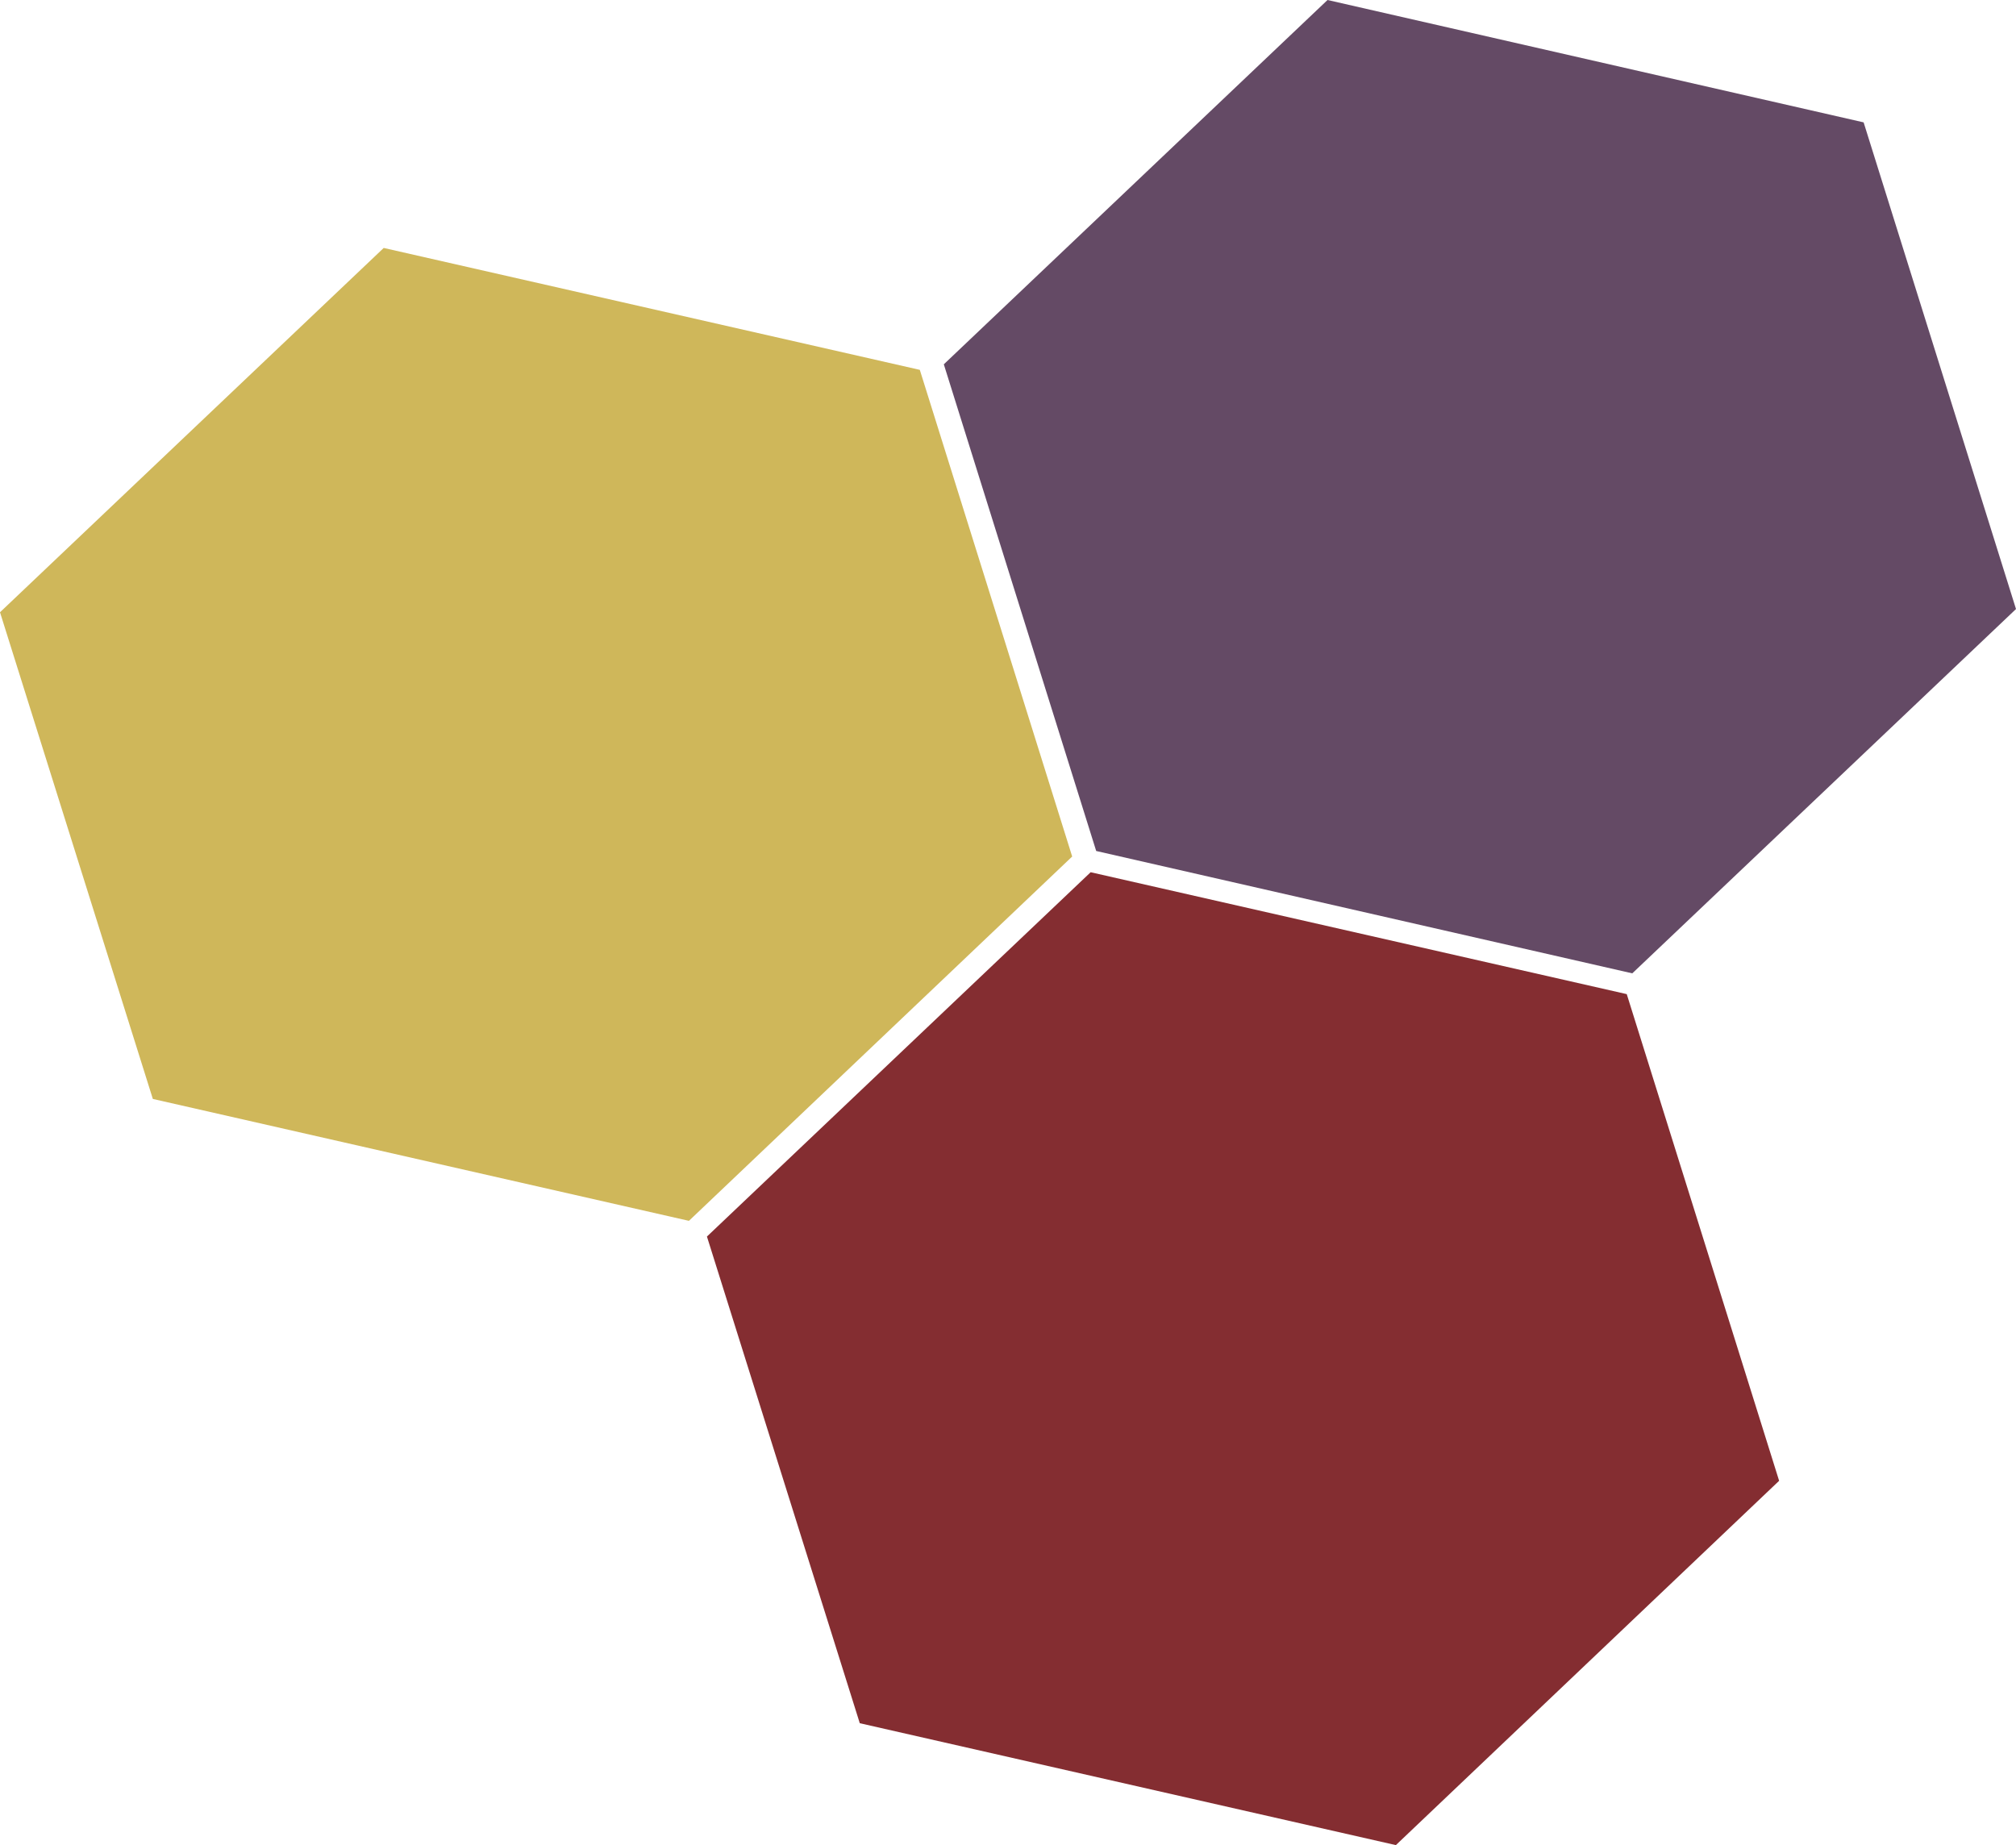 <svg id="Layer_1" data-name="Layer 1" xmlns="http://www.w3.org/2000/svg" viewBox="0 0 43.66 39.96">
  <title>blinkenbolts-logo</title>
  <polygon points="38.53 32.07 35.23 21.53 23.62 18.89 15.31 26.78 18.62 37.32 30.23 39.96 38.53 32.07" fill="#842d31"/>
  <polygon points="40.36 2.65 28.75 0 20.44 7.89 23.74 18.43 35.35 21.08 43.66 13.19 40.36 2.65" fill="#644a65"/>
  <polygon points="19.92 8.01 8.31 5.37 0 13.26 3.31 23.8 14.92 26.44 23.22 18.55 19.92 8.01" fill="#cfb75a"/>
</svg>
